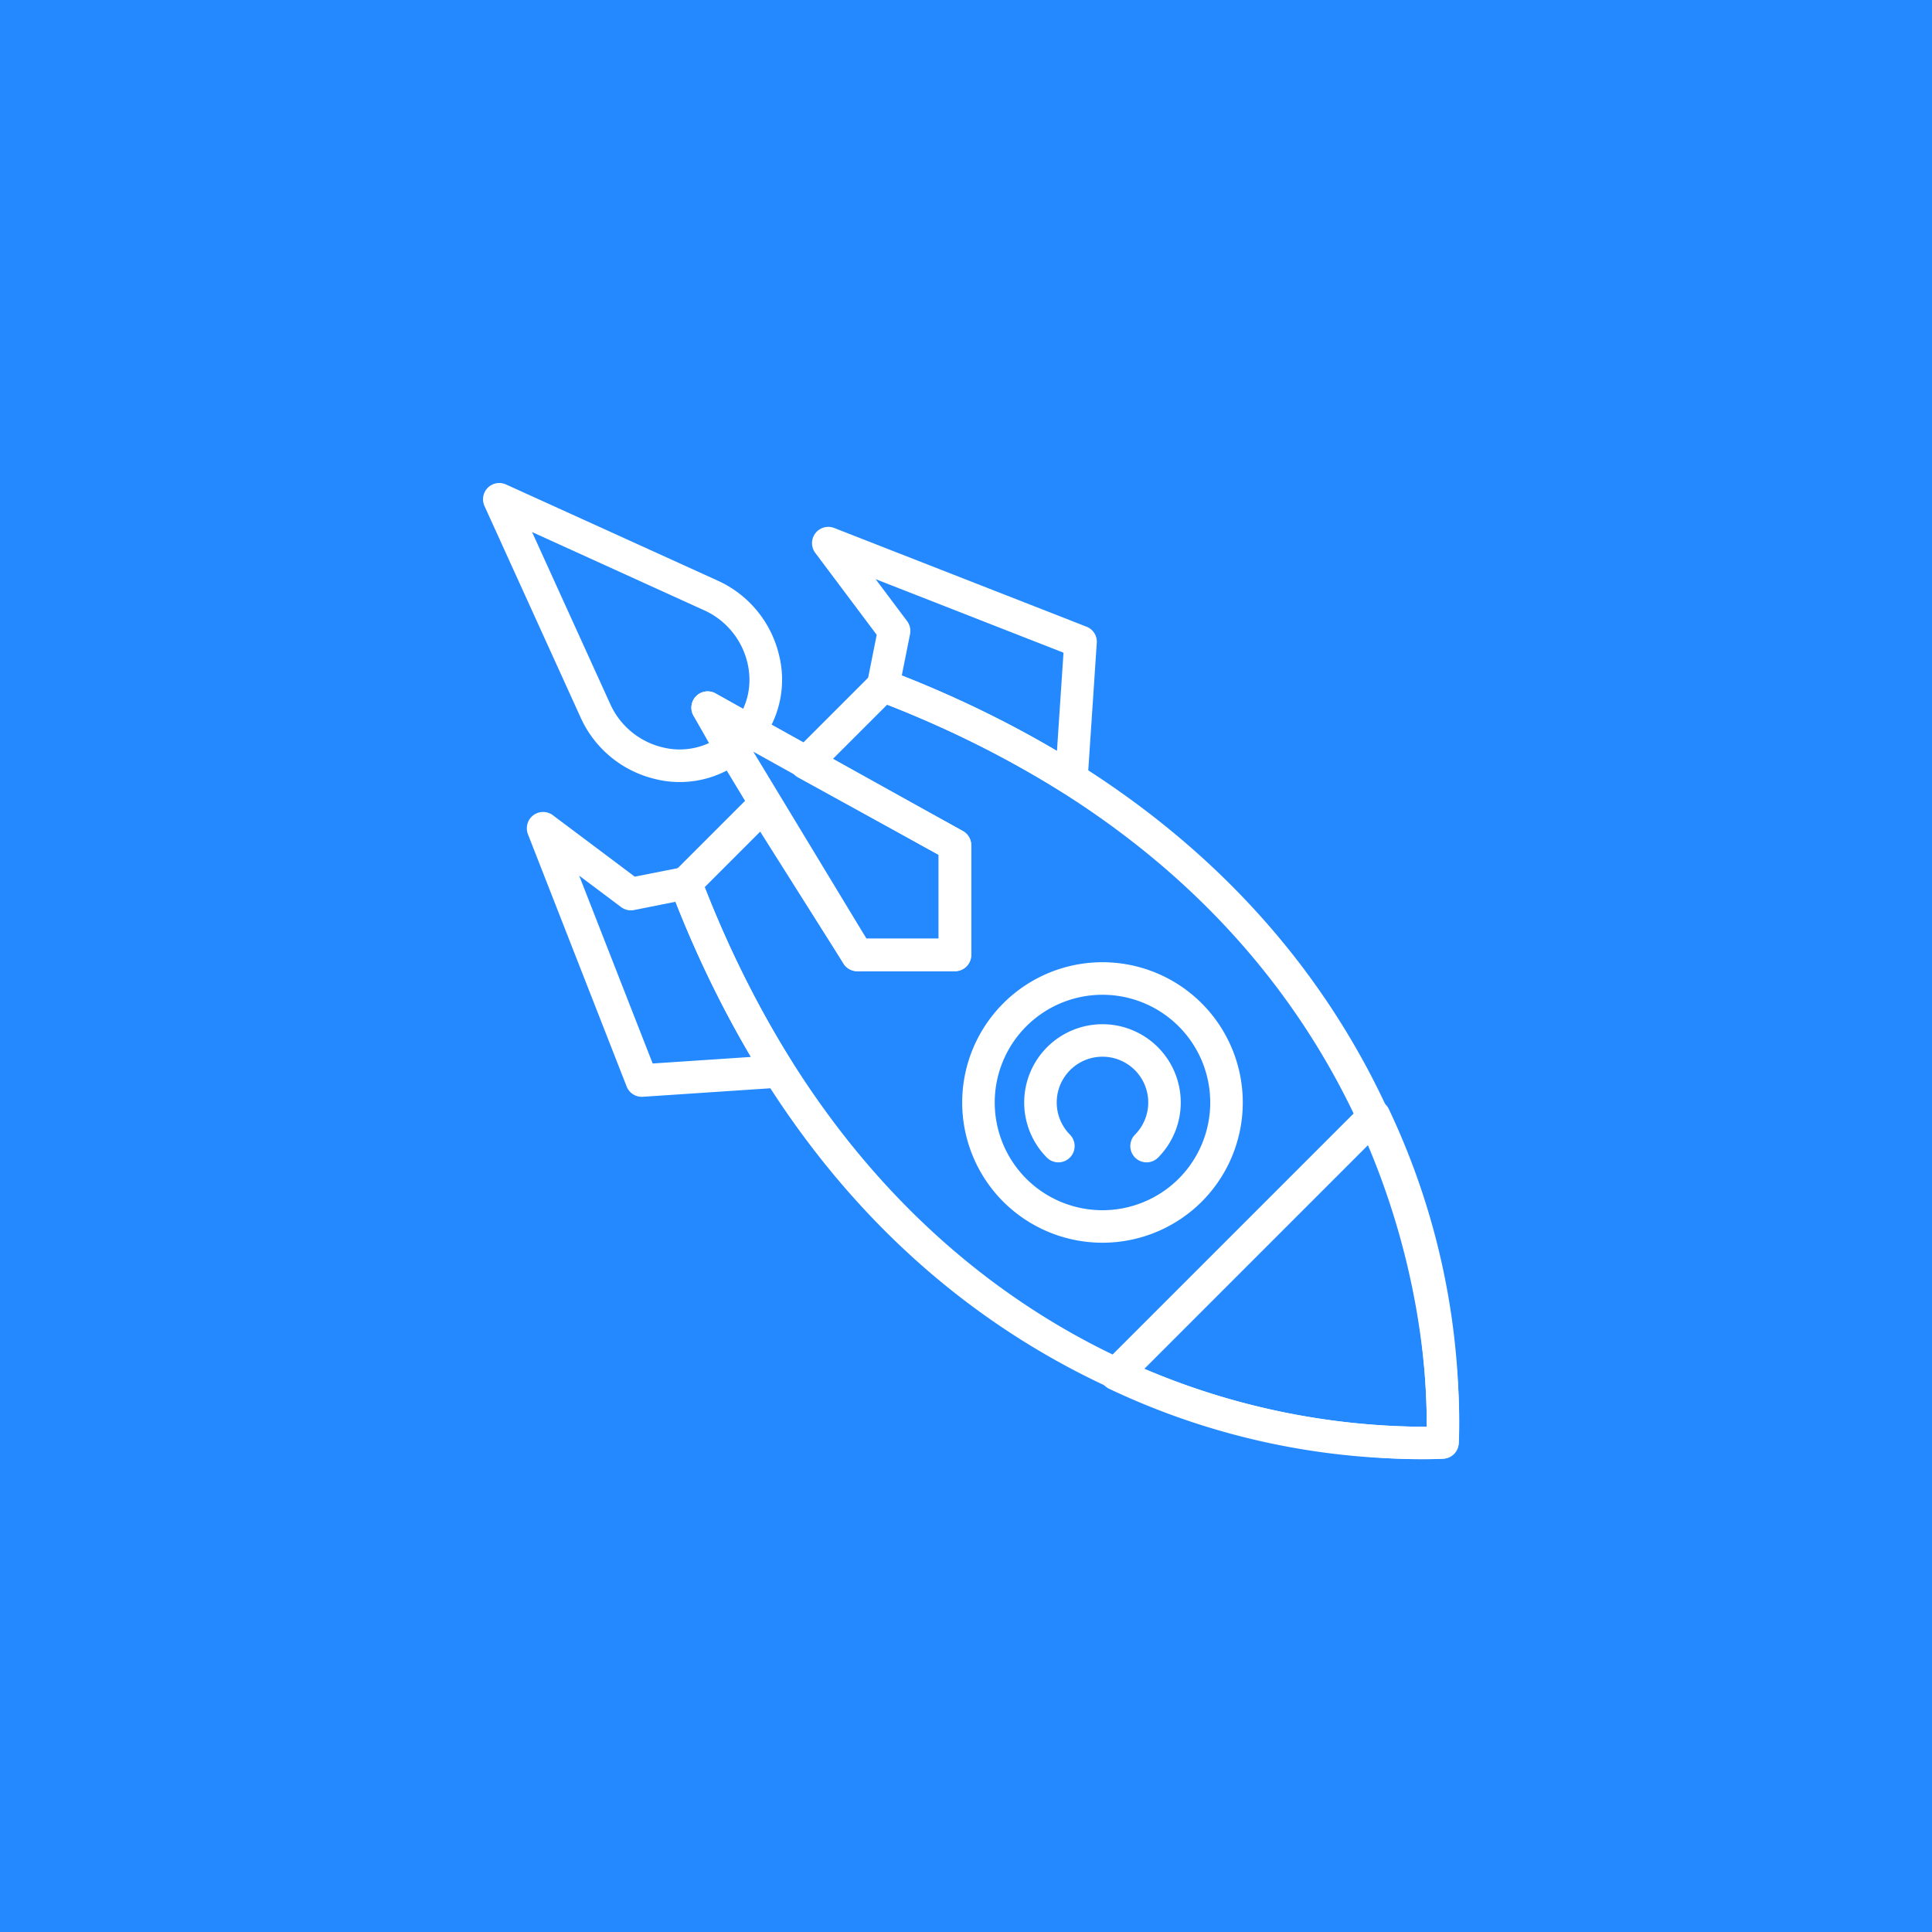 <svg xmlns="http://www.w3.org/2000/svg" id="prefix__Component_6_6" width="140" height="140" data-name="Component 6 – 6" viewBox="0 0 140 140">
    <defs>
        <style>
            .prefix__cls-2{fill:#fff}
        </style>
    </defs>
    <path id="prefix__Rectangle_342" d="M0 0H140V140H0z" data-name="Rectangle 342" style="fill:#2489ff"/>
    <g id="prefix__speed" transform="rotate(90 35.383 70.383)">
        <g id="prefix__Group_3401" data-name="Group 3401" transform="translate(3.179 26.285)">
            <g id="prefix__Group_3400" data-name="Group 3400">
                <path id="prefix__Path_7642" d="M42.308 191.455a1.177 1.177 0 0 0-.972-.64l-9.921-.662a1.158 1.158 0 0 0-1.177.746l-7.152 18.279a1.179 1.179 0 0 0 1.805 1.373l5.936-4.452 3.456.691a1.179 1.179 0 0 0 1.333-.736 76.634 76.634 0 0 1 6.639-13.436 1.179 1.179 0 0 0 .053-1.163zm-8.533 12.828l-3-.6a1.188 1.188 0 0 0-.939.213l-3.041 2.281 5.327-13.613 7.12.474a79.643 79.643 0 0 0-5.467 11.245z" class="prefix__cls-2" data-name="Path 7642" transform="translate(-23.005 -190.148)"/>
            </g>
        </g>
        <g id="prefix__Group_3403" data-name="Group 3403" transform="translate(23.842 48.154)">
            <g id="prefix__Group_3402" data-name="Group 3402">
                <path id="prefix__Path_7643" d="M193.15 359.411l-.662-9.922a1.18 1.18 0 0 0-1.8-.921 76.678 76.678 0 0 1-13.436 6.639 1.177 1.177 0 0 0-.736 1.333l.684 3.46-4.452 5.935a1.18 1.18 0 0 0 .943 1.888 1.247 1.247 0 0 0 .43-.079l18.279-7.152a1.179 1.179 0 0 0 .75-1.181zm-16.025 4.619l2.281-3.041a1.18 1.18 0 0 0 .212-.939l-.6-3a79.578 79.578 0 0 0 11.245-5.465l.475 7.119z" class="prefix__cls-2" data-name="Path 7643" transform="translate(-172.515 -348.387)"/>
            </g>
        </g>
        <g id="prefix__Group_3405" data-name="Group 3405" transform="translate(15.1 35.387)">
            <g id="prefix__Group_3404" data-name="Group 3404">
                <path id="prefix__Path_7644" d="M128.361 256.007h-7.946a1.181 1.181 0 0 0-1.031.606l-9.973 17.92a1.179 1.179 0 0 0 1.031 1.752 1.164 1.164 0 0 0 .61-.171l17.92-10.844a1.178 1.178 0 0 0 .568-1.008v-7.076a1.18 1.18 0 0 0-1.179-1.179zm-1.179 7.591l-13.549 8.2 7.474-13.431h6.074z" class="prefix__cls-2" data-name="Path 7644" transform="translate(-109.263 -256.007)"/>
            </g>
        </g>
        <g id="prefix__Group_3407" data-name="Group 3407" transform="translate(13.511 .023)">
            <g id="prefix__Group_3406" data-name="Group 3406">
                <path id="prefix__Path_7645" d="M154.951 1.242a1.181 1.181 0 0 0-1.078-1.078c-.392-.031-39.226-2.742-56.035 41.285a1.178 1.178 0 0 0 .268 1.255l5.607 5.607a1.179 1.179 0 0 0 1.867-.265l5.618-10.2h6.071v5.246l-10.262 6.479a1.179 1.179 0 0 0-.2 1.831l5.607 5.607a1.178 1.178 0 0 0 .834.346 1.162 1.162 0 0 0 .421-.078c44.025-16.81 41.315-55.644 41.282-56.035zm-6.186 20.923c-4.138 10.235-13.608 24.157-35.23 32.635l-4.021-4.021 9.564-6.038a1.182 1.182 0 0 0 .549-1v-7.074a1.18 1.18 0 0 0-1.179-1.179H110.5a1.18 1.18 0 0 0-1.033.611l-5.2 9.436-3.954-3.955C115.072 3.936 146.525 2.4 152.64 2.482a52.264 52.264 0 0 1-3.875 19.683z" class="prefix__cls-2" data-name="Path 7645" transform="translate(-97.761 -.123)"/>
            </g>
        </g>
        <g id="prefix__Group_3409" data-name="Group 3409" transform="translate(0 49.099)">
            <g id="prefix__Group_3408" data-name="Group 3408">
                <path id="prefix__Path_7646" d="M20.2 358.217a1.176 1.176 0 0 0-1.064-.462 1.18 1.18 0 0 0-.462-1.064 7.376 7.376 0 0 0-6.3-1.228 7.932 7.932 0 0 0-5.3 4.422L.106 375.224a1.179 1.179 0 0 0 1.561 1.561l15.339-6.973a7.929 7.929 0 0 0 4.421-5.3 7.373 7.373 0 0 0-1.227-6.295zm-1.059 5.718a5.586 5.586 0 0 1-3.111 3.731l-12.476 5.671 5.671-12.477a5.583 5.583 0 0 1 3.731-3.111 5.336 5.336 0 0 1 1.311-.165 4.976 4.976 0 0 1 2.107.462l-1.123 1.987a1.18 1.18 0 0 0 1.607 1.607l1.987-1.124a5.111 5.111 0 0 1 .297 3.419z" class="prefix__cls-2" data-name="Path 7646" transform="translate(0 -355.225)"/>
            </g>
        </g>
        <g id="prefix__Group_3411" data-name="Group 3411" transform="translate(44.689 .006)">
            <g id="prefix__Group_3410" data-name="Group 3410">
                <path id="prefix__Path_7647" d="M349.371 1.143a1.181 1.181 0 0 0-1.078-1.077 52.669 52.669 0 0 0-24.248 5.058 1.179 1.179 0 0 0-.341 1.9l18.7 18.7a1.179 1.179 0 0 0 .834.346 1.252 1.252 0 0 0 .209-.018 1.18 1.18 0 0 0 .863-.668 52.636 52.636 0 0 0 5.061-24.241zm-6.512 21.7L326.59 6.576a52.476 52.476 0 0 1 20.471-4.2 52.341 52.341 0 0 1-4.202 20.469z" class="prefix__cls-2" data-name="Path 7647" transform="translate(-323.359 -.006)"/>
            </g>
        </g>
        <g id="prefix__Group_3413" data-name="Group 3413" transform="translate(34.723 15.71)">
            <g id="prefix__Group_3412" data-name="Group 3412">
                <path id="prefix__Path_7648" d="M268.6 116.61a10.166 10.166 0 1 0 0 14.383 10.181 10.181 0 0 0 0-14.383zm-1.667 12.716a7.808 7.808 0 1 1 0-11.048 7.821 7.821 0 0 1 .002 11.048z" class="prefix__cls-2" data-name="Path 7648" transform="translate(-251.245 -113.636)"/>
            </g>
        </g>
        <g id="prefix__Group_3415" data-name="Group 3415" transform="translate(39.216 20.205)">
            <g id="prefix__Group_3414" data-name="Group 3414">
                <path id="prefix__Path_7649" d="M291.774 154.173a3.316 3.316 0 1 1 0-4.69 1.179 1.179 0 0 0 1.667-1.667 5.672 5.672 0 1 0 0 8.025 1.179 1.179 0 0 0-1.667-1.667z" class="prefix__cls-2" data-name="Path 7649" transform="translate(-283.757 -146.157)"/>
            </g>
        </g>
    </g>
</svg>
